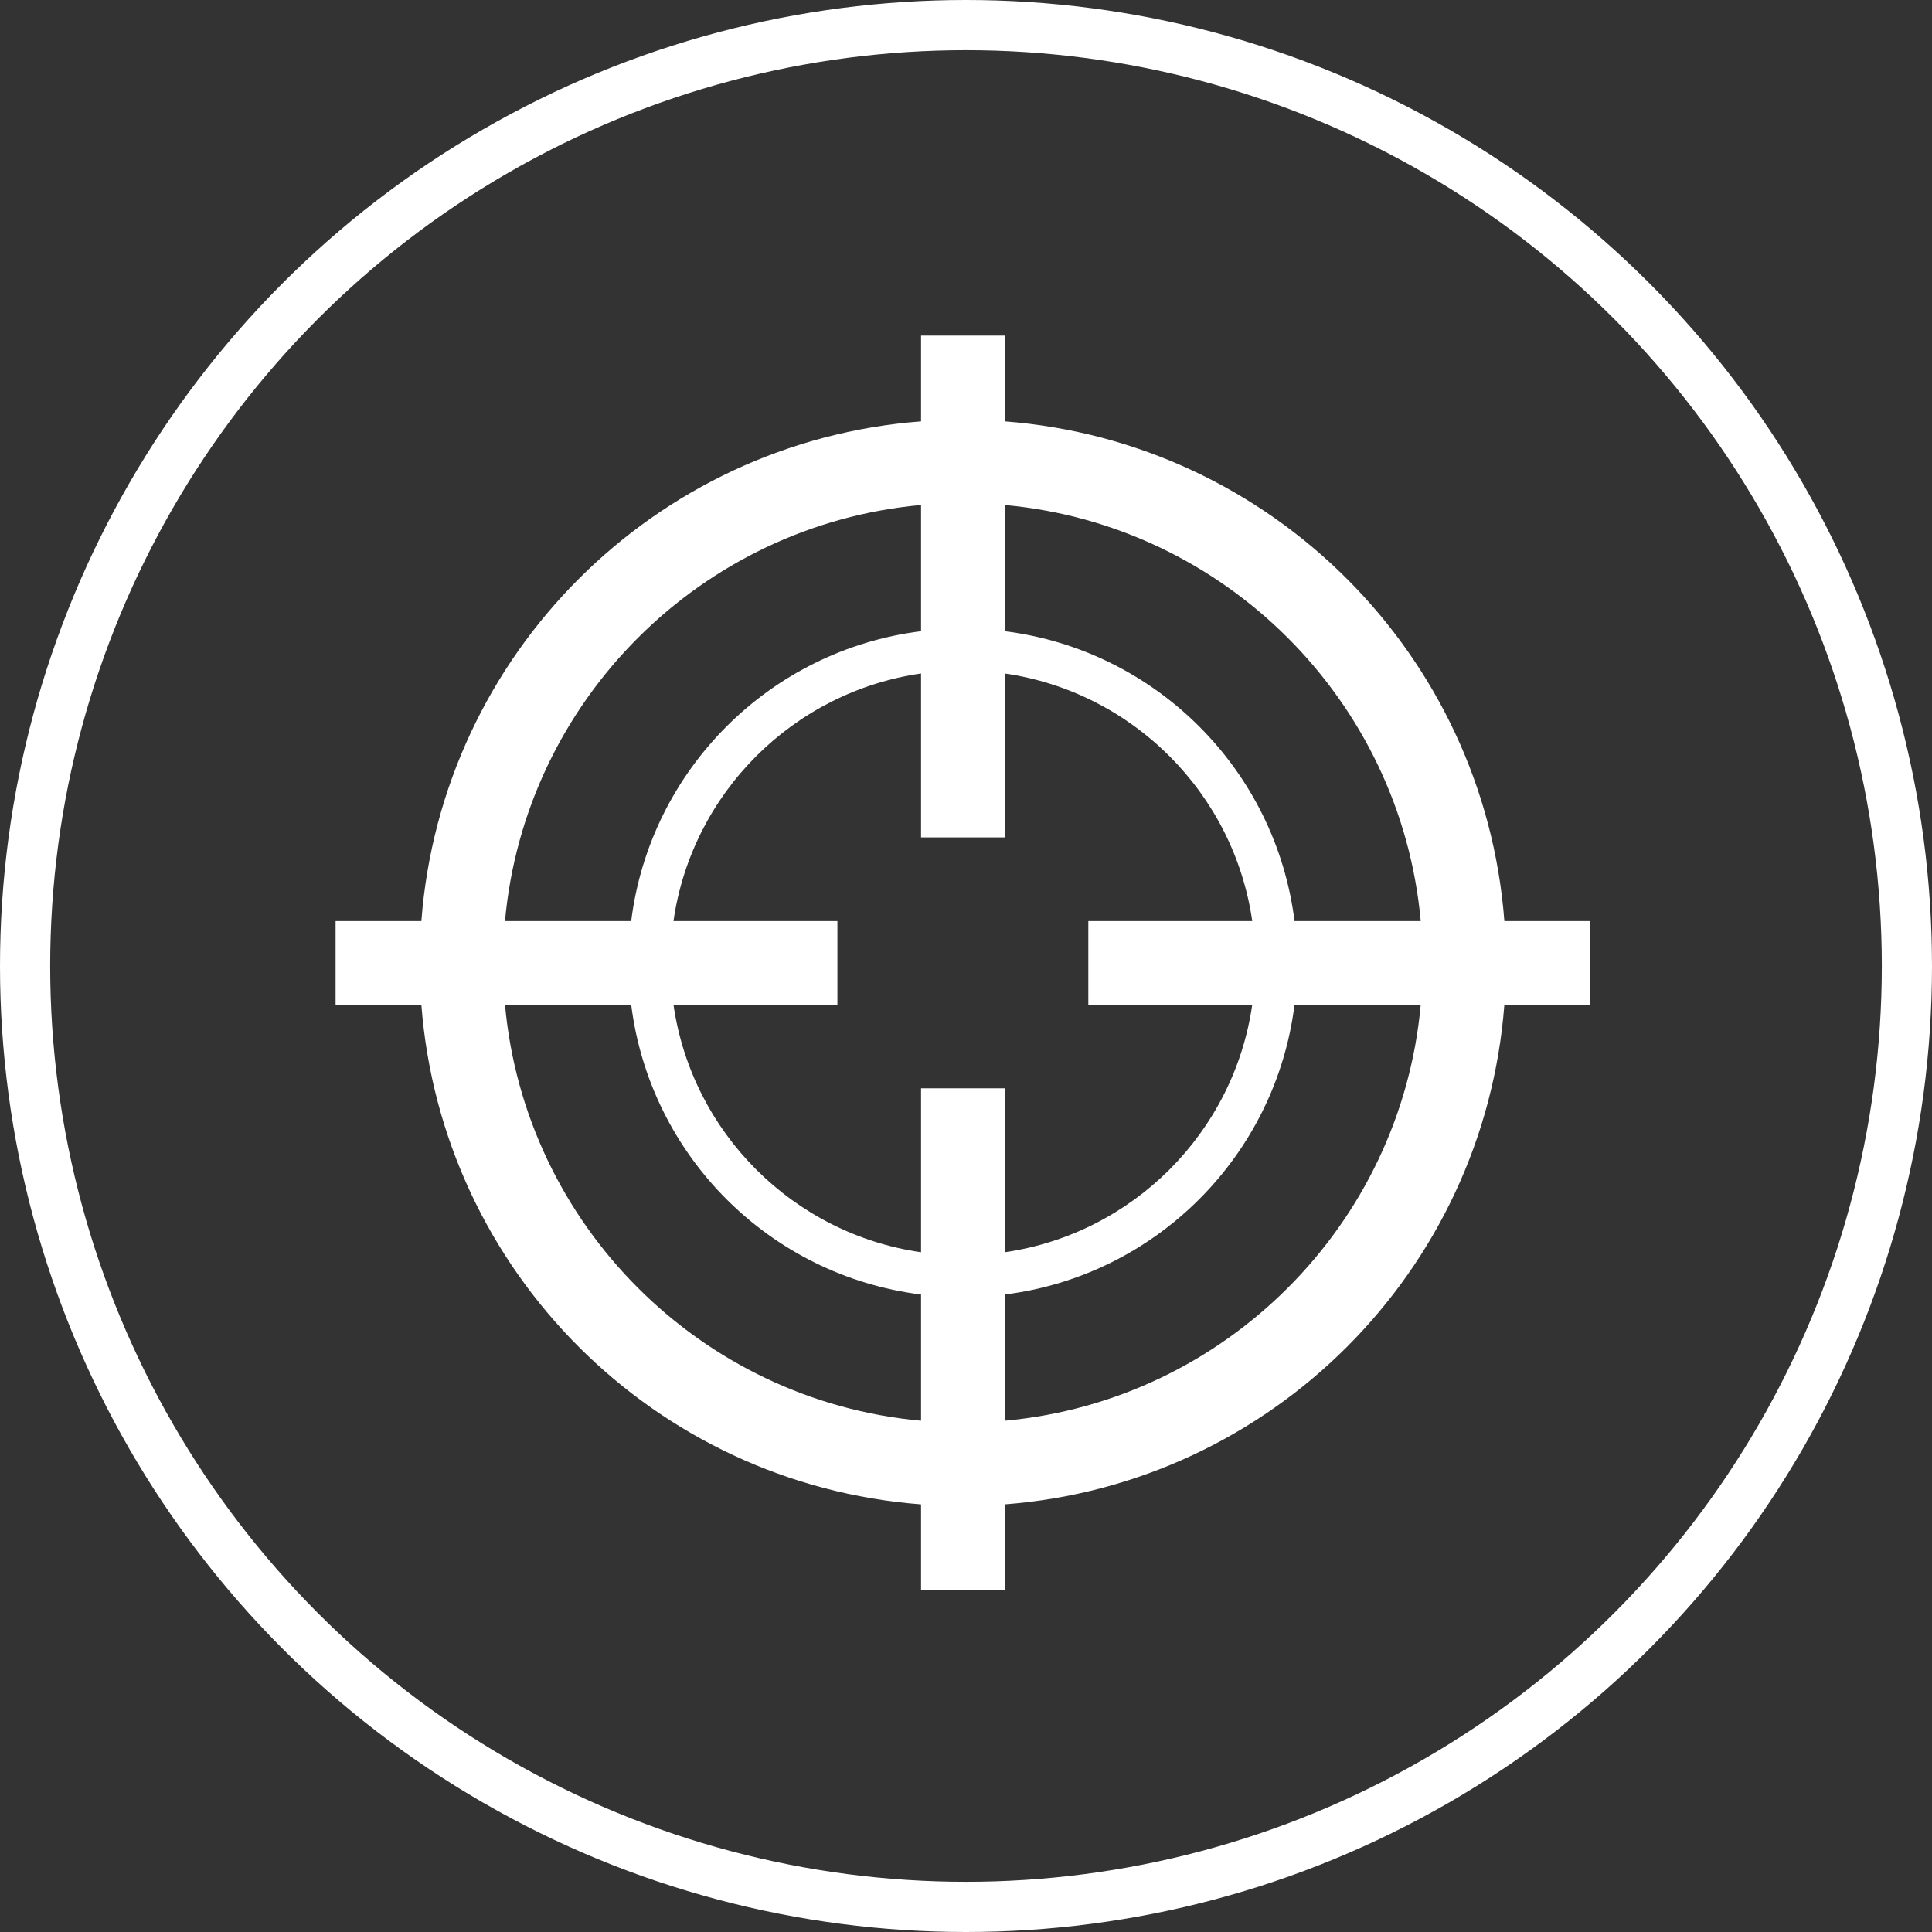 <?xml version="1.0" encoding="UTF-8" standalone="no"?>
<svg width="154px" height="154px" viewBox="0 0 154 154" version="1.1" xmlns="http://www.w3.org/2000/svg" xmlns:xlink="http://www.w3.org/1999/xlink" xmlns:sketch="http://www.bohemiancoding.com/sketch/ns">
    <rect x="0" y="0" width="154" height="154" fill="#333333" stroke="none"/>
    <!-- Generator: Sketch 3.5.1 (25234) - http://www.bohemiancoding.com/sketch -->
    <title>Group 15</title>
    <desc>Created with Sketch.</desc>
    <defs></defs>
    <g id="Page-1" stroke="none" stroke-width="1" fill="none" fill-rule="evenodd" sketch:type="MSPage">
        <g id="Home-ver-1" sketch:type="MSArtboardGroup" transform="translate(-643, -542)">
            <g id="Group-15" sketch:type="MSLayerGroup" transform="translate(645, 544)">
                <path d="M124.75,71.417 L117.913,71.417 C116.29,50.153 99.347,33.21 78.083,31.587 L78.083,24.75 L71.417,24.75 L71.417,31.587 C50.153,33.21 33.21,50.153 31.587,71.417 L24.75,71.417 L24.75,78.083 L31.587,78.083 C33.21,99.347 50.153,116.29 71.417,117.913 L71.417,124.75 L78.083,124.75 L78.083,117.913 C99.347,116.29 116.29,99.347 117.913,78.083 L124.75,78.083 L124.75,71.417 L124.75,71.417 Z M111.247,71.417 L101.187,71.417 C99.68,59.363 90.14,49.82 78.083,48.313 L78.083,38.253 C95.643,39.843 109.657,53.857 111.247,71.417 L111.247,71.417 Z M97.817,78.083 C96.35,88.28 88.28,96.347 78.083,97.817 L78.083,84.75 L71.417,84.75 L71.417,97.817 C61.22,96.35 53.153,88.28 51.683,78.083 L64.75,78.083 L64.75,71.417 L51.683,71.417 C53.15,61.22 61.22,53.153 71.417,51.683 L71.417,64.75 L78.083,64.75 L78.083,51.683 C88.28,53.15 96.347,61.22 97.817,71.417 L84.75,71.417 L84.75,78.083 L97.817,78.083 L97.817,78.083 Z M71.417,38.253 L71.417,48.313 C59.36,49.82 49.82,59.363 48.313,71.417 L38.253,71.417 C39.843,53.857 53.857,39.843 71.417,38.253 L71.417,38.253 Z M38.253,78.083 L48.313,78.083 C49.82,90.137 59.36,99.68 71.417,101.187 L71.417,111.247 C53.857,109.657 39.843,95.643 38.253,78.083 L38.253,78.083 Z M78.083,111.247 L78.083,101.187 C90.14,99.68 99.68,90.137 101.187,78.083 L111.247,78.083 C109.657,95.643 95.643,109.657 78.083,111.247 L78.083,111.247 Z" id="Shape" fill="#FFFFFF" sketch:type="MSShapeGroup"></path>
                <circle id="Oval-2" stroke="#FFFFFF" stroke-width="4" sketch:type="MSShapeGroup" cx="75" cy="75" r="75"></circle>
            </g>
        </g>
    </g>
</svg>